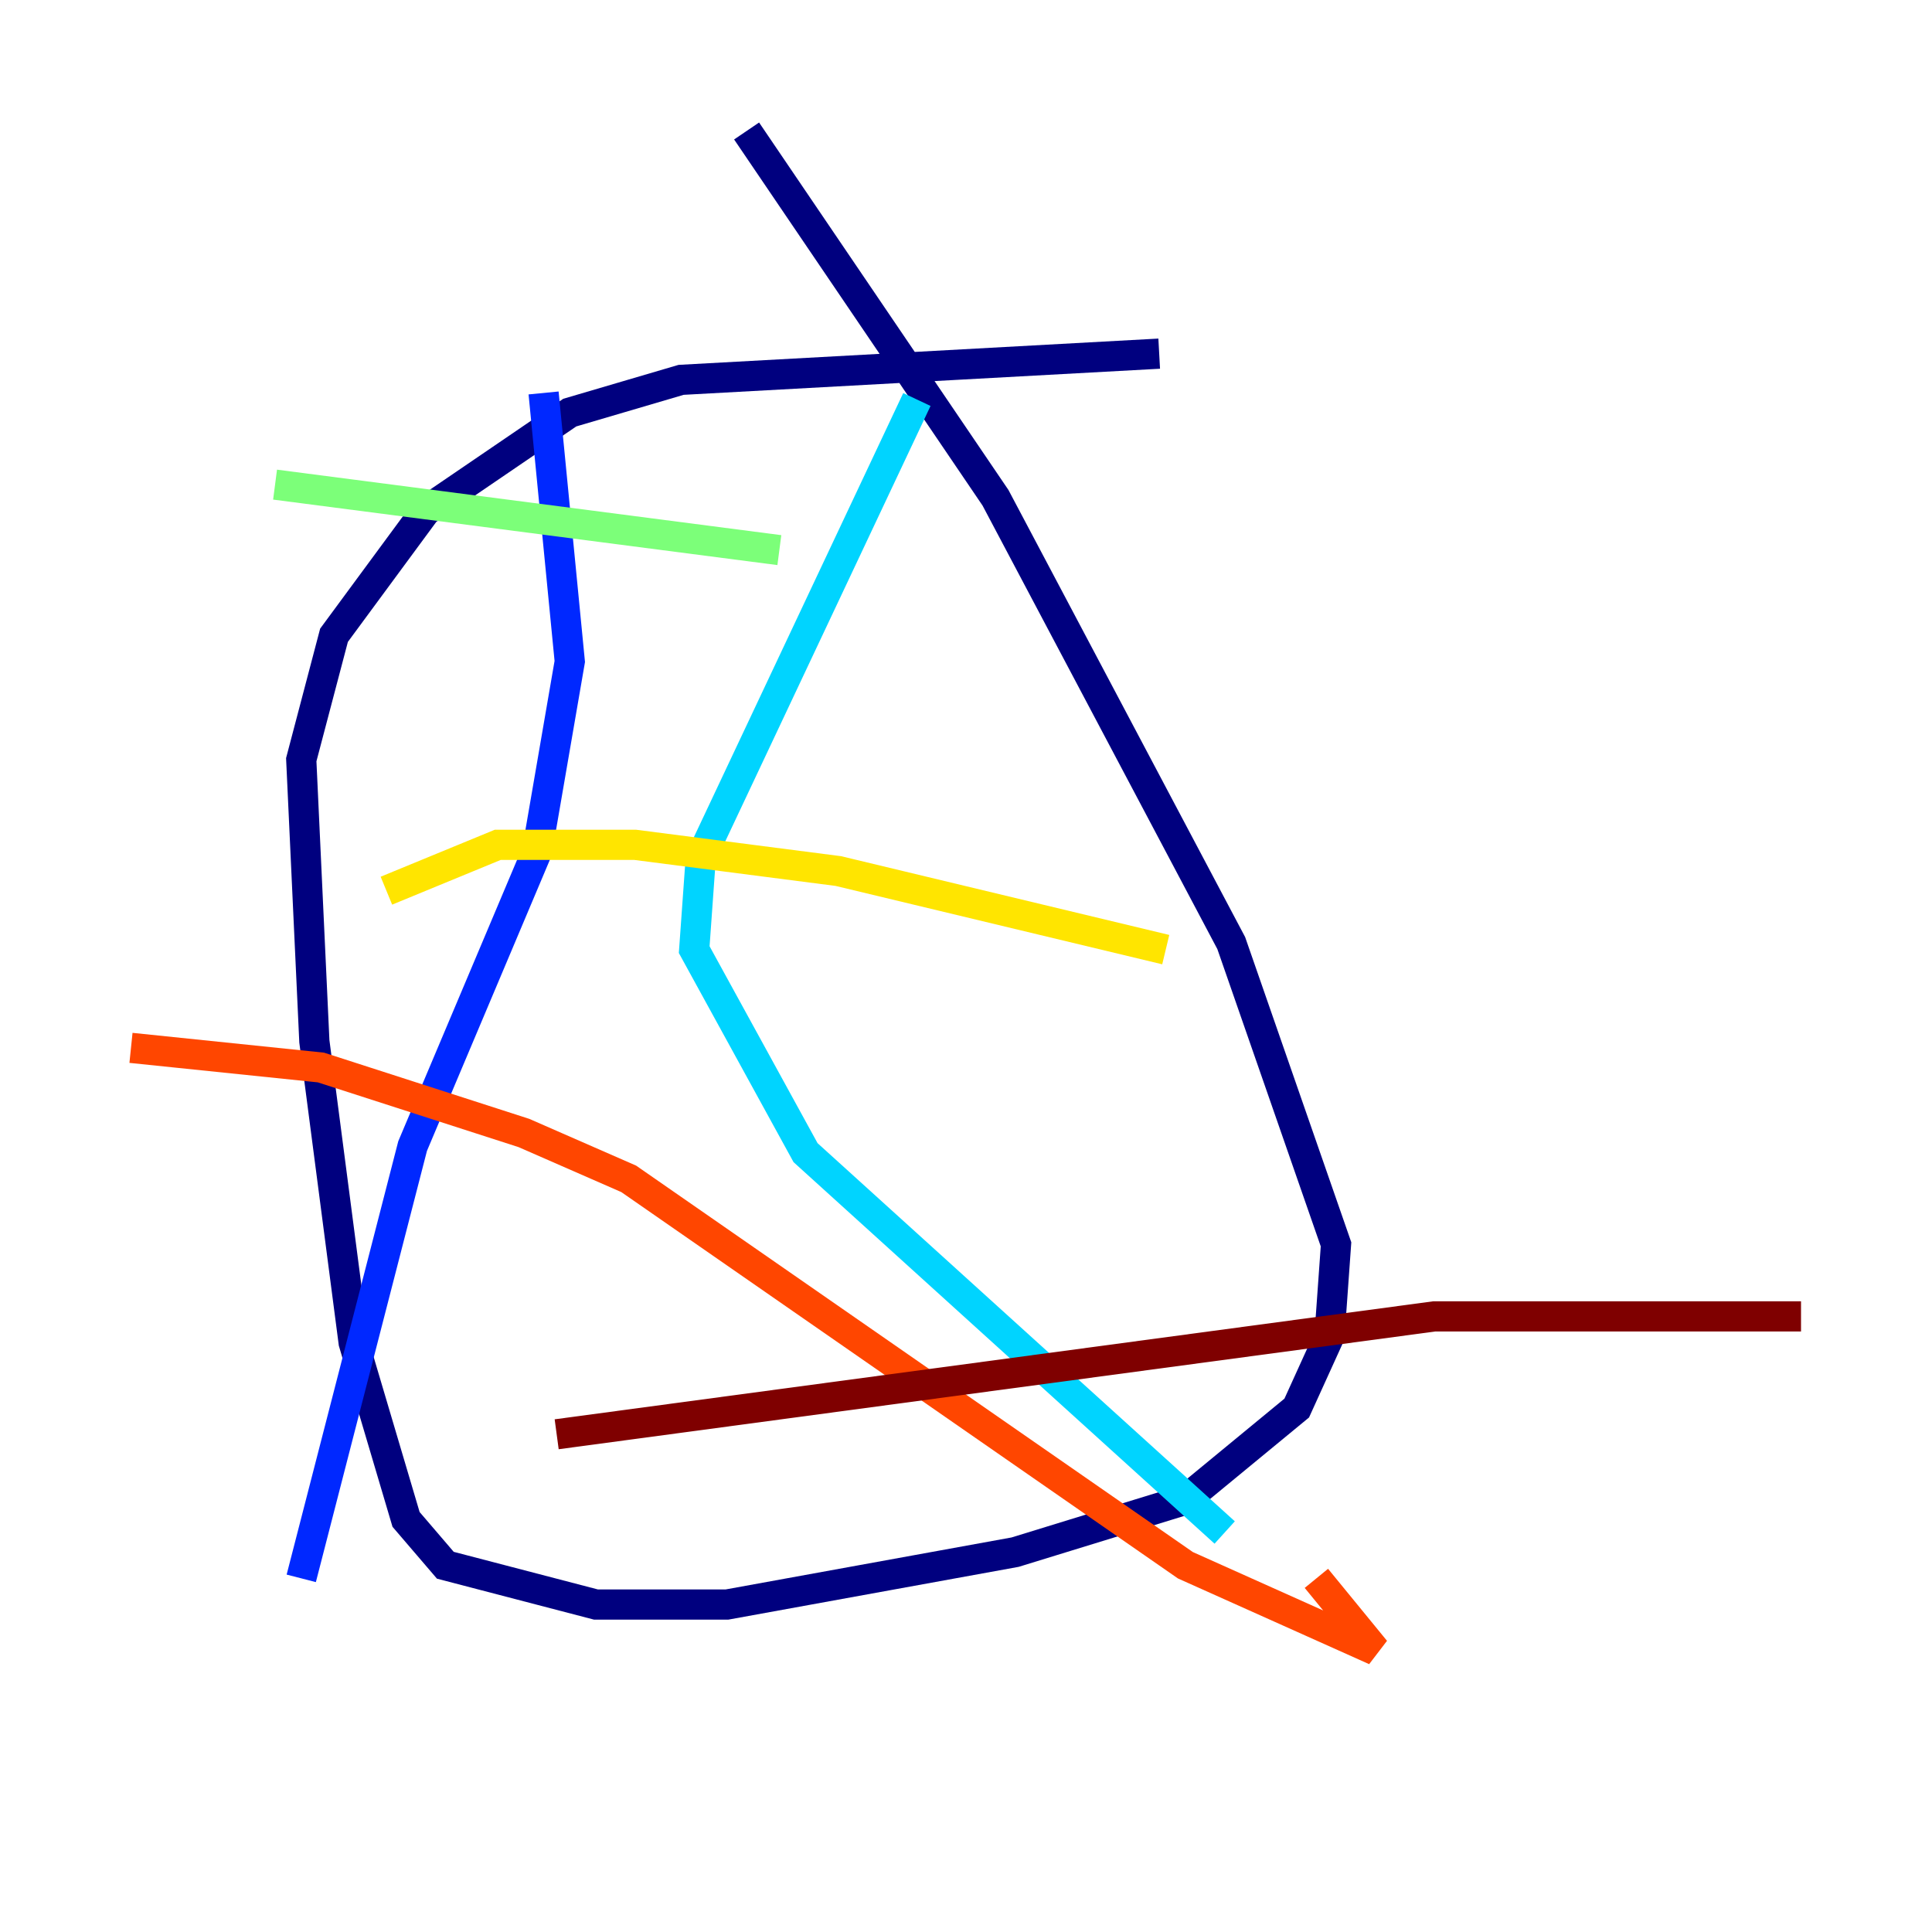<?xml version="1.0" encoding="utf-8" ?>
<svg baseProfile="tiny" height="128" version="1.2" viewBox="0,0,128,128" width="128" xmlns="http://www.w3.org/2000/svg" xmlns:ev="http://www.w3.org/2001/xml-events" xmlns:xlink="http://www.w3.org/1999/xlink"><defs /><polyline fill="none" points="76.8,23.43 45.125,25.166 37.749,27.336 28.203,33.844 22.129,42.088 19.959,50.332 20.827,68.99 23.43,88.949 26.902,100.664 29.505,103.702 39.485,106.305 48.163,106.305 67.254,102.834 78.536,99.363 85.912,93.288 88.081,88.515 88.515,82.441 81.573,62.481 65.953,32.976 49.464,8.678" stroke="#00007f" stroke-width="2" /><polyline fill="none" points="36.014,26.034 37.749,43.824 35.58,56.407 27.336,75.932 19.959,104.57" stroke="#0028ff" stroke-width="2" /><polyline fill="none" points="60.746,26.468 46.427,56.841 45.993,62.915 53.37,76.366 81.139,101.532" stroke="#00d4ff" stroke-width="2" /><polyline fill="none" points="18.224,32.108 51.634,36.447" stroke="#7cff79" stroke-width="2" /><polyline fill="none" points="25.6,59.01 32.976,55.973 42.088,55.973 55.539,57.709 77.234,62.915" stroke="#ffe500" stroke-width="2" /><polyline fill="none" points="8.678,69.424 21.261,70.725 34.712,75.064 41.654,78.102 78.536,103.702 91.119,109.342 87.214,104.57" stroke="#ff4600" stroke-width="2" /><polyline fill="none" points="36.881,95.024 95.024,87.214 119.322,87.214" stroke="#7f0000" stroke-width="2" /></svg>
